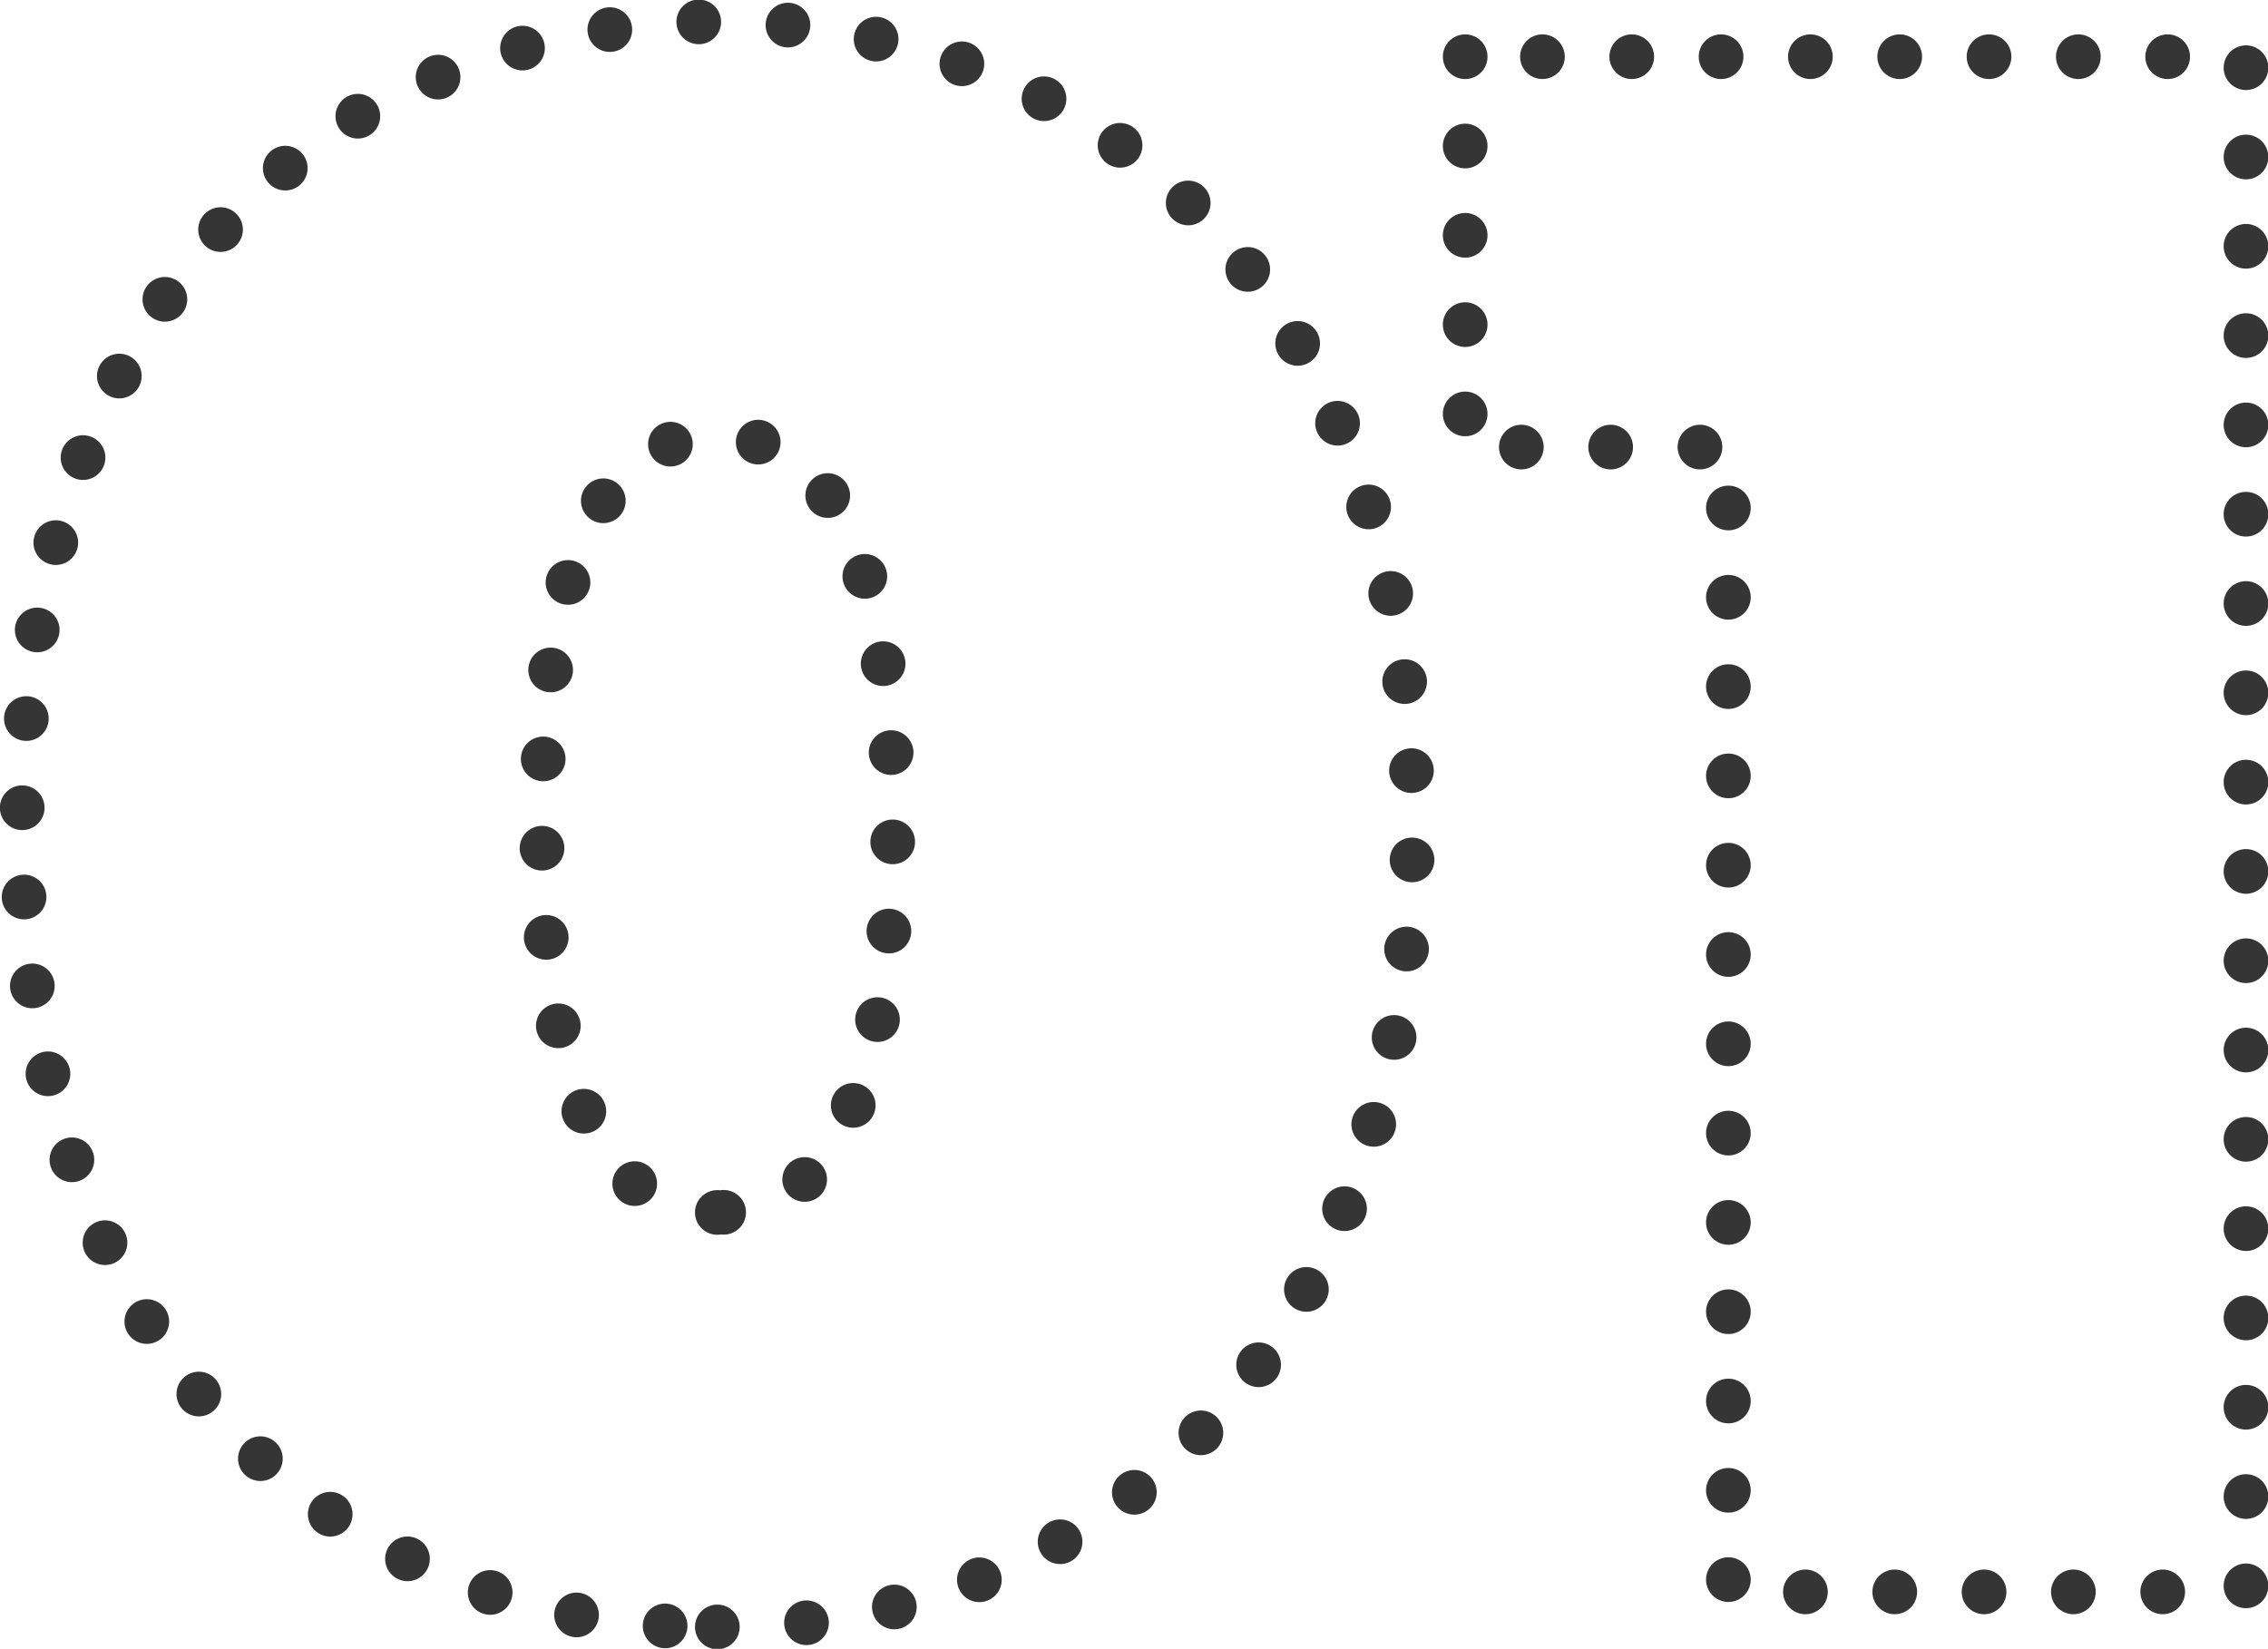 <svg xmlns="http://www.w3.org/2000/svg" width="101.594" height="73.87" viewBox="0 0 101.594 73.87">
  <path id="_01" data-name="01" d="M694.413,5709.52a30.471,30.471,0,0,0,16.162-4.28,28.953,28.953,0,0,0,11-12.38q3.978-8.1,3.979-19.3t-3.979-19.31a29.068,29.068,0,0,0-11-12.38,32.722,32.722,0,0,0-32.324,0,29.056,29.056,0,0,0-11,12.38q-3.978,8.115-3.979,19.31t3.979,19.3a28.94,28.94,0,0,0,11,12.38,30.466,30.466,0,0,0,16.162,4.28h0Zm0-18.57q-7.861,0-7.86-17.39t7.86-17.39q7.859,0,7.86,17.39t-7.86,17.39h0Zm33.5-51.78v17.49h11.79v51.29h23.186v-68.78H727.915Z" transform="translate(-662.281 -5636.63)" fill="none" stroke="#353535" stroke-linecap="round" stroke-width="2" stroke-dasharray="0.001 4" fill-rule="evenodd" />
</svg>
